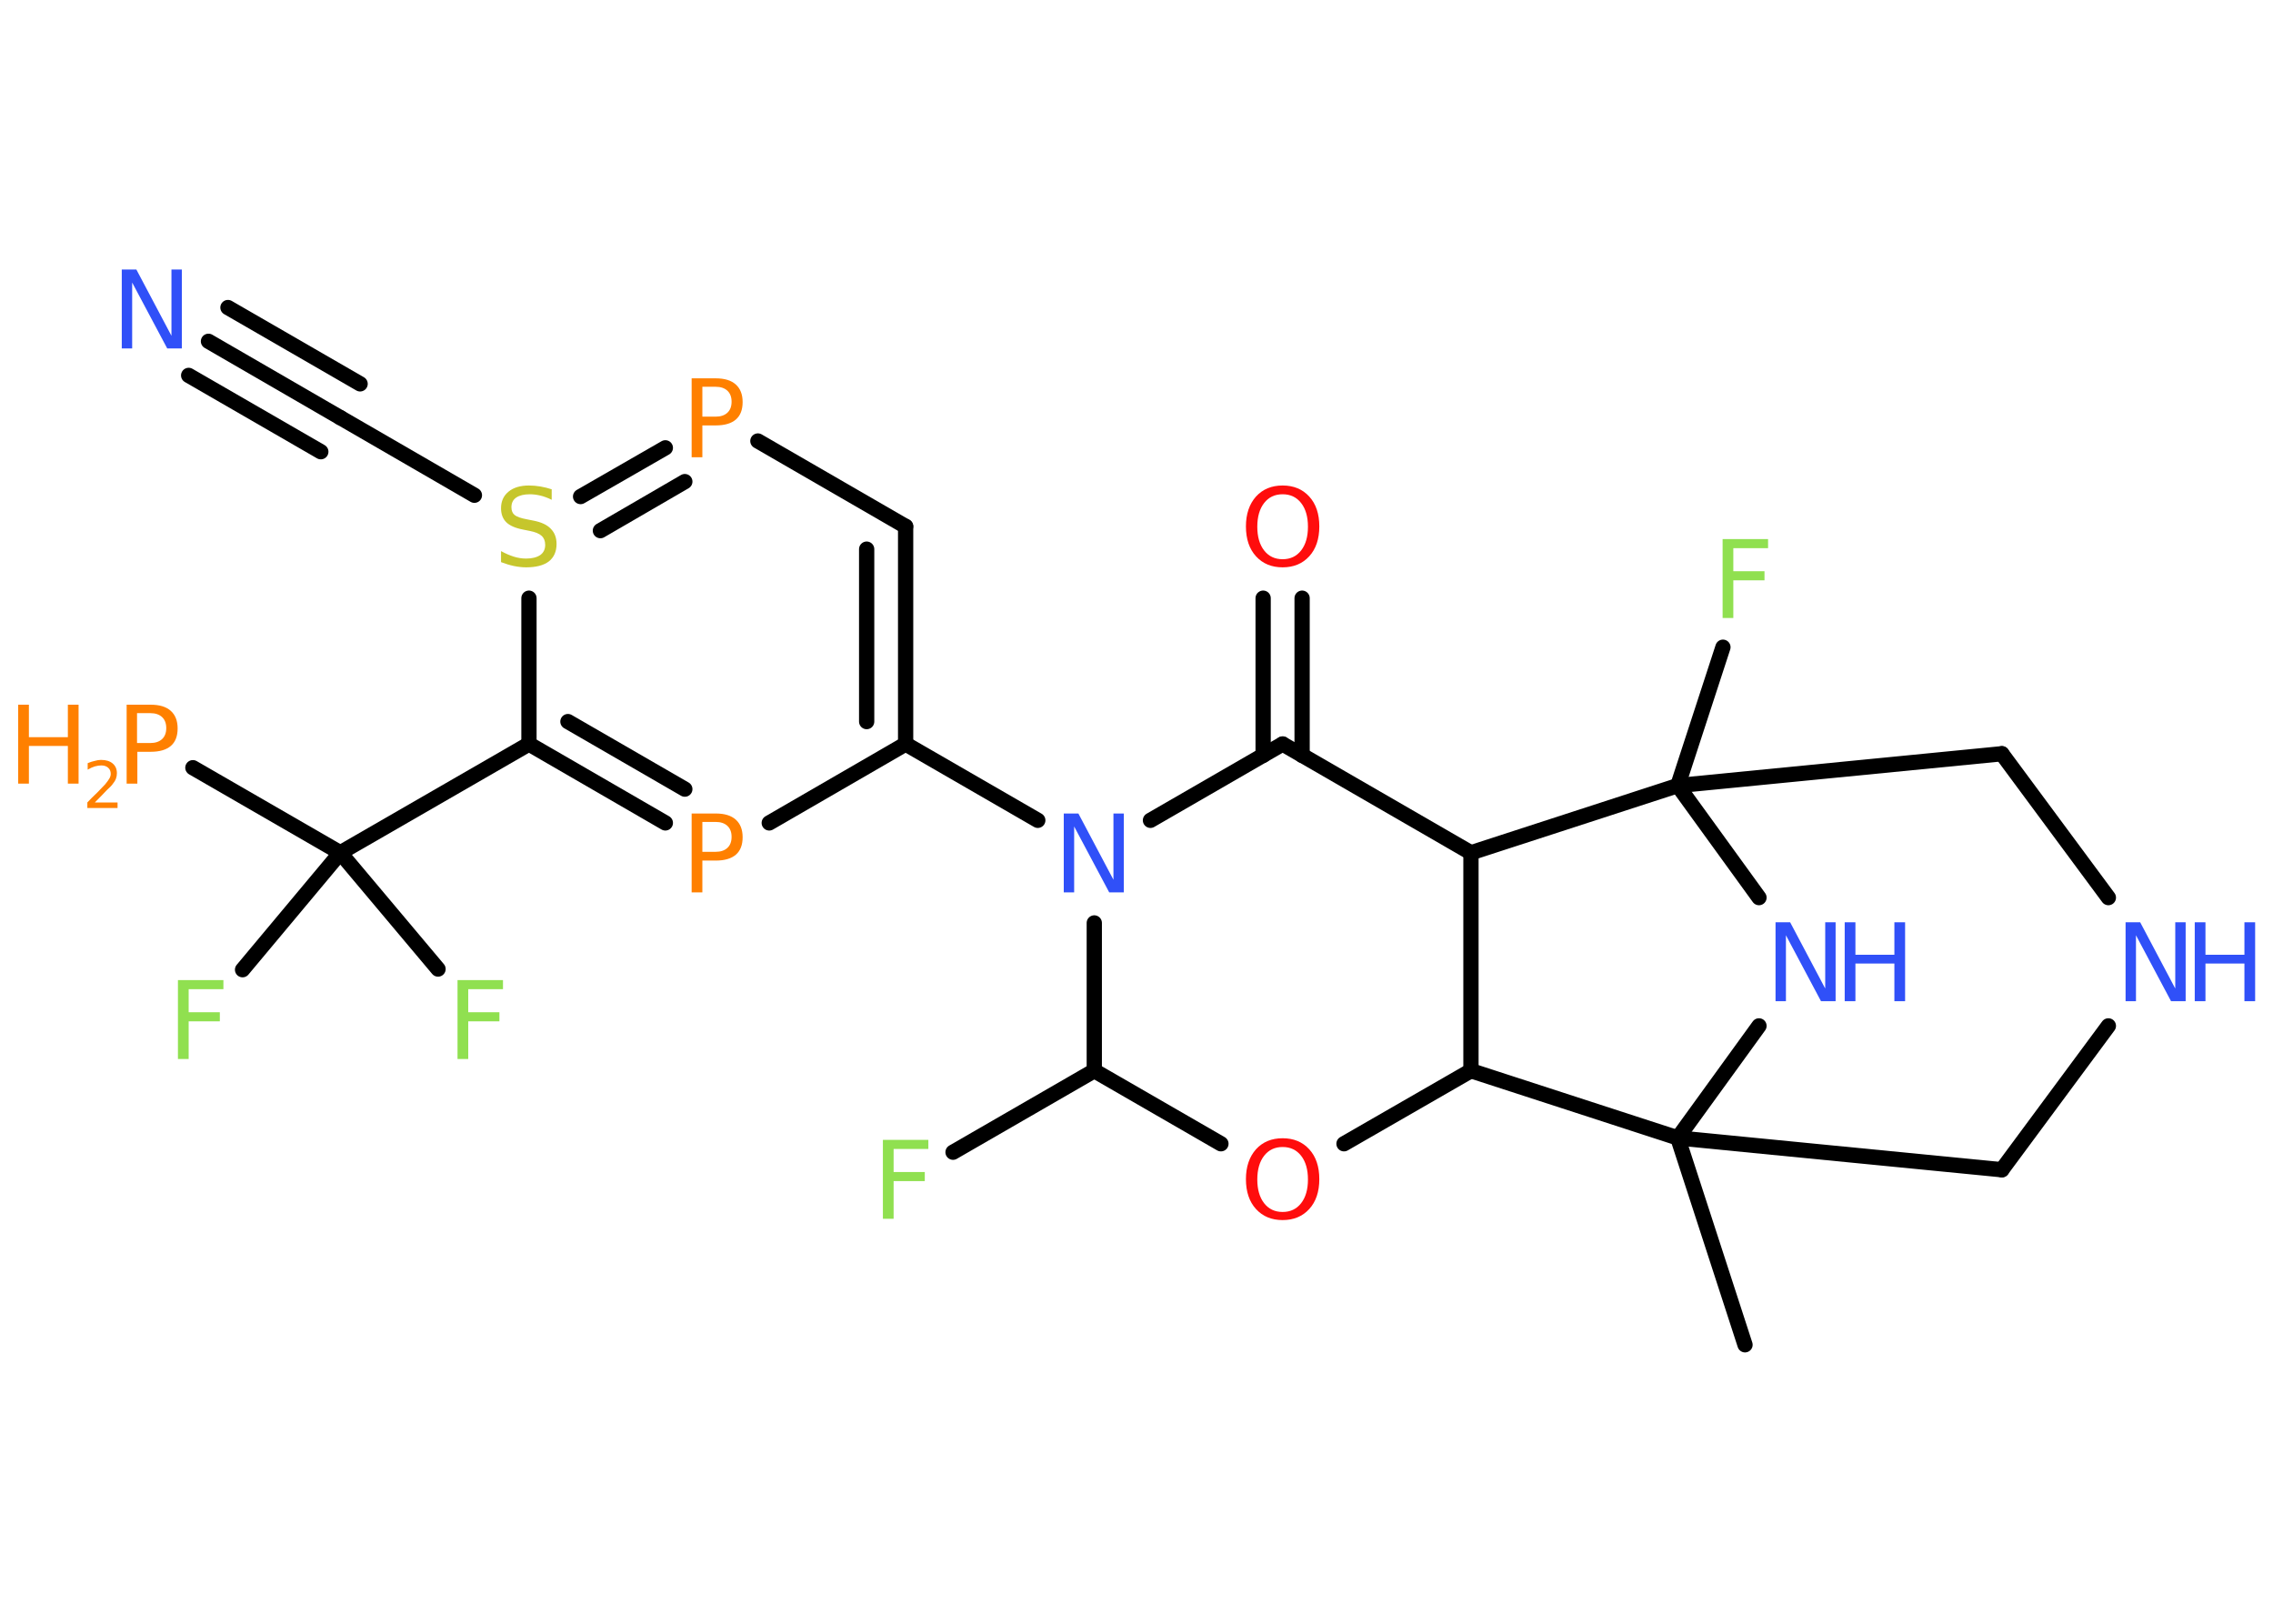<?xml version='1.0' encoding='UTF-8'?>
<!DOCTYPE svg PUBLIC "-//W3C//DTD SVG 1.1//EN" "http://www.w3.org/Graphics/SVG/1.1/DTD/svg11.dtd">
<svg version='1.2' xmlns='http://www.w3.org/2000/svg' xmlns:xlink='http://www.w3.org/1999/xlink' width='70.0mm' height='50.0mm' viewBox='0 0 70.0 50.0'>
  <desc>Generated by the Chemistry Development Kit (http://github.com/cdk)</desc>
  <g stroke-linecap='round' stroke-linejoin='round' stroke='#000000' stroke-width='.47' fill='#3050F8'>
    <rect x='.0' y='.0' width='70.0' height='50.0' fill='#FFFFFF' stroke='none'/>
    <g id='mol1' class='mol'>
      <line id='mol1bnd1' class='bond' x1='53.74' y1='41.41' x2='51.67' y2='35.04'/>
      <line id='mol1bnd2' class='bond' x1='51.67' y1='35.04' x2='61.65' y2='36.02'/>
      <line id='mol1bnd3' class='bond' x1='61.65' y1='36.02' x2='64.93' y2='31.59'/>
      <line id='mol1bnd4' class='bond' x1='64.93' y1='27.64' x2='61.65' y2='23.21'/>
      <line id='mol1bnd5' class='bond' x1='61.65' y1='23.21' x2='51.67' y2='24.19'/>
      <line id='mol1bnd6' class='bond' x1='51.67' y1='24.19' x2='53.06' y2='19.93'/>
      <line id='mol1bnd7' class='bond' x1='51.67' y1='24.19' x2='54.17' y2='27.64'/>
      <line id='mol1bnd8' class='bond' x1='51.67' y1='35.04' x2='54.17' y2='31.59'/>
      <line id='mol1bnd9' class='bond' x1='51.67' y1='24.19' x2='45.3' y2='26.26'/>
      <line id='mol1bnd10' class='bond' x1='45.3' y1='26.26' x2='39.5' y2='22.91'/>
      <g id='mol1bnd11' class='bond'>
        <line x1='38.9' y1='23.26' x2='38.9' y2='18.42'/>
        <line x1='40.1' y1='23.26' x2='40.1' y2='18.42'/>
      </g>
      <line id='mol1bnd12' class='bond' x1='39.5' y1='22.91' x2='35.43' y2='25.26'/>
      <line id='mol1bnd13' class='bond' x1='31.96' y1='25.26' x2='27.89' y2='22.91'/>
      <g id='mol1bnd14' class='bond'>
        <line x1='27.89' y1='22.91' x2='27.89' y2='16.21'/>
        <line x1='26.69' y1='22.22' x2='26.69' y2='16.91'/>
      </g>
      <line id='mol1bnd15' class='bond' x1='27.89' y1='16.21' x2='23.34' y2='13.58'/>
      <g id='mol1bnd16' class='bond'>
        <line x1='20.49' y1='13.79' x2='17.88' y2='15.29'/>
        <line x1='21.09' y1='14.83' x2='18.49' y2='16.34'/>
      </g>
      <line id='mol1bnd17' class='bond' x1='14.61' y1='15.25' x2='10.48' y2='12.86'/>
      <g id='mol1bnd18' class='bond'>
        <line x1='10.48' y1='12.86' x2='6.42' y2='10.51'/>
        <line x1='9.88' y1='13.91' x2='5.81' y2='11.56'/>
        <line x1='11.09' y1='11.82' x2='7.02' y2='9.47'/>
      </g>
      <line id='mol1bnd19' class='bond' x1='16.29' y1='18.42' x2='16.29' y2='22.91'/>
      <line id='mol1bnd20' class='bond' x1='16.29' y1='22.91' x2='10.48' y2='26.26'/>
      <line id='mol1bnd21' class='bond' x1='10.48' y1='26.26' x2='7.47' y2='29.86'/>
      <line id='mol1bnd22' class='bond' x1='10.48' y1='26.26' x2='13.49' y2='29.84'/>
      <line id='mol1bnd23' class='bond' x1='10.48' y1='26.26' x2='5.94' y2='23.64'/>
      <g id='mol1bnd24' class='bond'>
        <line x1='16.29' y1='22.91' x2='20.49' y2='25.34'/>
        <line x1='17.49' y1='22.22' x2='21.09' y2='24.3'/>
      </g>
      <line id='mol1bnd25' class='bond' x1='27.89' y1='22.91' x2='23.69' y2='25.34'/>
      <line id='mol1bnd26' class='bond' x1='33.7' y1='28.42' x2='33.7' y2='32.97'/>
      <line id='mol1bnd27' class='bond' x1='33.7' y1='32.97' x2='29.35' y2='35.48'/>
      <line id='mol1bnd28' class='bond' x1='33.7' y1='32.97' x2='37.6' y2='35.22'/>
      <line id='mol1bnd29' class='bond' x1='41.39' y1='35.22' x2='45.3' y2='32.97'/>
      <line id='mol1bnd30' class='bond' x1='45.3' y1='26.26' x2='45.3' y2='32.97'/>
      <line id='mol1bnd31' class='bond' x1='51.67' y1='35.04' x2='45.3' y2='32.97'/>
      <g id='mol1atm4' class='atom'>
        <path d='M65.47 28.4h.44l1.08 2.04v-2.04h.32v2.43h-.45l-1.08 -2.03v2.03h-.32v-2.43z' stroke='none'/>
        <path d='M67.59 28.4h.33v1.0h1.2v-1.0h.33v2.43h-.33v-1.16h-1.2v1.16h-.33v-2.43z' stroke='none'/>
      </g>
      <path id='mol1atm7' class='atom' d='M53.05 16.6h1.4v.28h-1.07v.71h.96v.28h-.96v1.16h-.33v-2.43z' stroke='none' fill='#90E050'/>
      <g id='mol1atm8' class='atom'>
        <path d='M54.69 28.4h.44l1.08 2.04v-2.04h.32v2.43h-.45l-1.08 -2.03v2.03h-.32v-2.43z' stroke='none'/>
        <path d='M56.81 28.4h.33v1.0h1.2v-1.0h.33v2.43h-.33v-1.16h-1.2v1.16h-.33v-2.43z' stroke='none'/>
      </g>
      <path id='mol1atm11' class='atom' d='M39.5 15.22q-.36 .0 -.57 .27q-.21 .27 -.21 .73q.0 .46 .21 .73q.21 .27 .57 .27q.36 .0 .57 -.27q.21 -.27 .21 -.73q.0 -.46 -.21 -.73q-.21 -.27 -.57 -.27zM39.5 14.95q.51 .0 .82 .34q.31 .34 .31 .92q.0 .58 -.31 .92q-.31 .34 -.82 .34q-.51 .0 -.82 -.34q-.31 -.34 -.31 -.92q.0 -.57 .31 -.92q.31 -.34 .82 -.34z' stroke='none' fill='#FF0D0D'/>
      <path id='mol1atm12' class='atom' d='M32.77 25.05h.44l1.08 2.04v-2.04h.32v2.43h-.45l-1.08 -2.03v2.03h-.32v-2.43z' stroke='none'/>
      <path id='mol1atm15' class='atom' d='M21.63 11.92v.91h.41q.23 .0 .36 -.12q.13 -.12 .13 -.34q.0 -.22 -.13 -.34q-.13 -.12 -.36 -.12h-.41zM21.3 11.65h.74q.41 .0 .62 .19q.21 .19 .21 .54q.0 .36 -.21 .54q-.21 .18 -.62 .18h-.41v.98h-.33v-2.43z' stroke='none' fill='#FF8000'/>
      <path id='mol1atm16' class='atom' d='M16.99 15.07v.32q-.18 -.09 -.35 -.13q-.17 -.04 -.32 -.04q-.27 .0 -.42 .1q-.15 .1 -.15 .3q.0 .16 .1 .24q.1 .08 .37 .13l.2 .04q.37 .07 .54 .25q.18 .18 .18 .47q.0 .35 -.24 .54q-.24 .18 -.7 .18q-.17 .0 -.37 -.04q-.19 -.04 -.4 -.12v-.34q.2 .11 .39 .17q.19 .06 .38 .06q.28 .0 .44 -.11q.15 -.11 .15 -.31q.0 -.18 -.11 -.28q-.11 -.1 -.36 -.15l-.2 -.04q-.37 -.07 -.53 -.23q-.16 -.16 -.16 -.43q.0 -.32 .23 -.51q.23 -.19 .63 -.19q.17 .0 .35 .03q.18 .03 .36 .09z' stroke='none' fill='#C6C62C'/>
      <path id='mol1atm18' class='atom' d='M3.76 8.3h.44l1.08 2.04v-2.04h.32v2.43h-.45l-1.08 -2.03v2.03h-.32v-2.43z' stroke='none'/>
      <path id='mol1atm21' class='atom' d='M5.48 30.18h1.4v.28h-1.07v.71h.96v.28h-.96v1.16h-.33v-2.43z' stroke='none' fill='#90E050'/>
      <path id='mol1atm22' class='atom' d='M14.09 30.18h1.4v.28h-1.07v.71h.96v.28h-.96v1.16h-.33v-2.43z' stroke='none' fill='#90E050'/>
      <g id='mol1atm23' class='atom'>
        <path d='M4.22 21.97v.91h.41q.23 .0 .36 -.12q.13 -.12 .13 -.34q.0 -.22 -.13 -.34q-.13 -.12 -.36 -.12h-.41zM3.9 21.7h.74q.41 .0 .62 .19q.21 .19 .21 .54q.0 .36 -.21 .54q-.21 .18 -.62 .18h-.41v.98h-.33v-2.43z' stroke='none' fill='#FF8000'/>
        <path d='M.56 21.7h.33v1.0h1.2v-1.0h.33v2.43h-.33v-1.16h-1.2v1.16h-.33v-2.43z' stroke='none' fill='#FF8000'/>
        <path d='M2.93 24.71h.69v.17h-.93v-.17q.11 -.12 .31 -.31q.19 -.2 .24 -.25q.09 -.11 .13 -.18q.04 -.07 .04 -.14q.0 -.12 -.08 -.19q-.08 -.07 -.21 -.07q-.09 .0 -.2 .03q-.1 .03 -.22 .1v-.2q.12 -.05 .22 -.07q.1 -.03 .19 -.03q.23 .0 .36 .11q.13 .11 .13 .3q.0 .09 -.03 .17q-.03 .08 -.12 .19q-.02 .03 -.16 .16q-.13 .14 -.37 .38z' stroke='none' fill='#FF8000'/>
      </g>
      <path id='mol1atm24' class='atom' d='M21.63 25.32v.91h.41q.23 .0 .36 -.12q.13 -.12 .13 -.34q.0 -.22 -.13 -.34q-.13 -.12 -.36 -.12h-.41zM21.3 25.05h.74q.41 .0 .62 .19q.21 .19 .21 .54q.0 .36 -.21 .54q-.21 .18 -.62 .18h-.41v.98h-.33v-2.43z' stroke='none' fill='#FF8000'/>
      <path id='mol1atm26' class='atom' d='M27.19 35.1h1.4v.28h-1.07v.71h.96v.28h-.96v1.16h-.33v-2.43z' stroke='none' fill='#90E050'/>
      <path id='mol1atm27' class='atom' d='M39.5 35.32q-.36 .0 -.57 .27q-.21 .27 -.21 .73q.0 .46 .21 .73q.21 .27 .57 .27q.36 .0 .57 -.27q.21 -.27 .21 -.73q.0 -.46 -.21 -.73q-.21 -.27 -.57 -.27zM39.5 35.05q.51 .0 .82 .34q.31 .34 .31 .92q.0 .58 -.31 .92q-.31 .34 -.82 .34q-.51 .0 -.82 -.34q-.31 -.34 -.31 -.92q.0 -.57 .31 -.92q.31 -.34 .82 -.34z' stroke='none' fill='#FF0D0D'/>
    </g>
  </g>
</svg>
